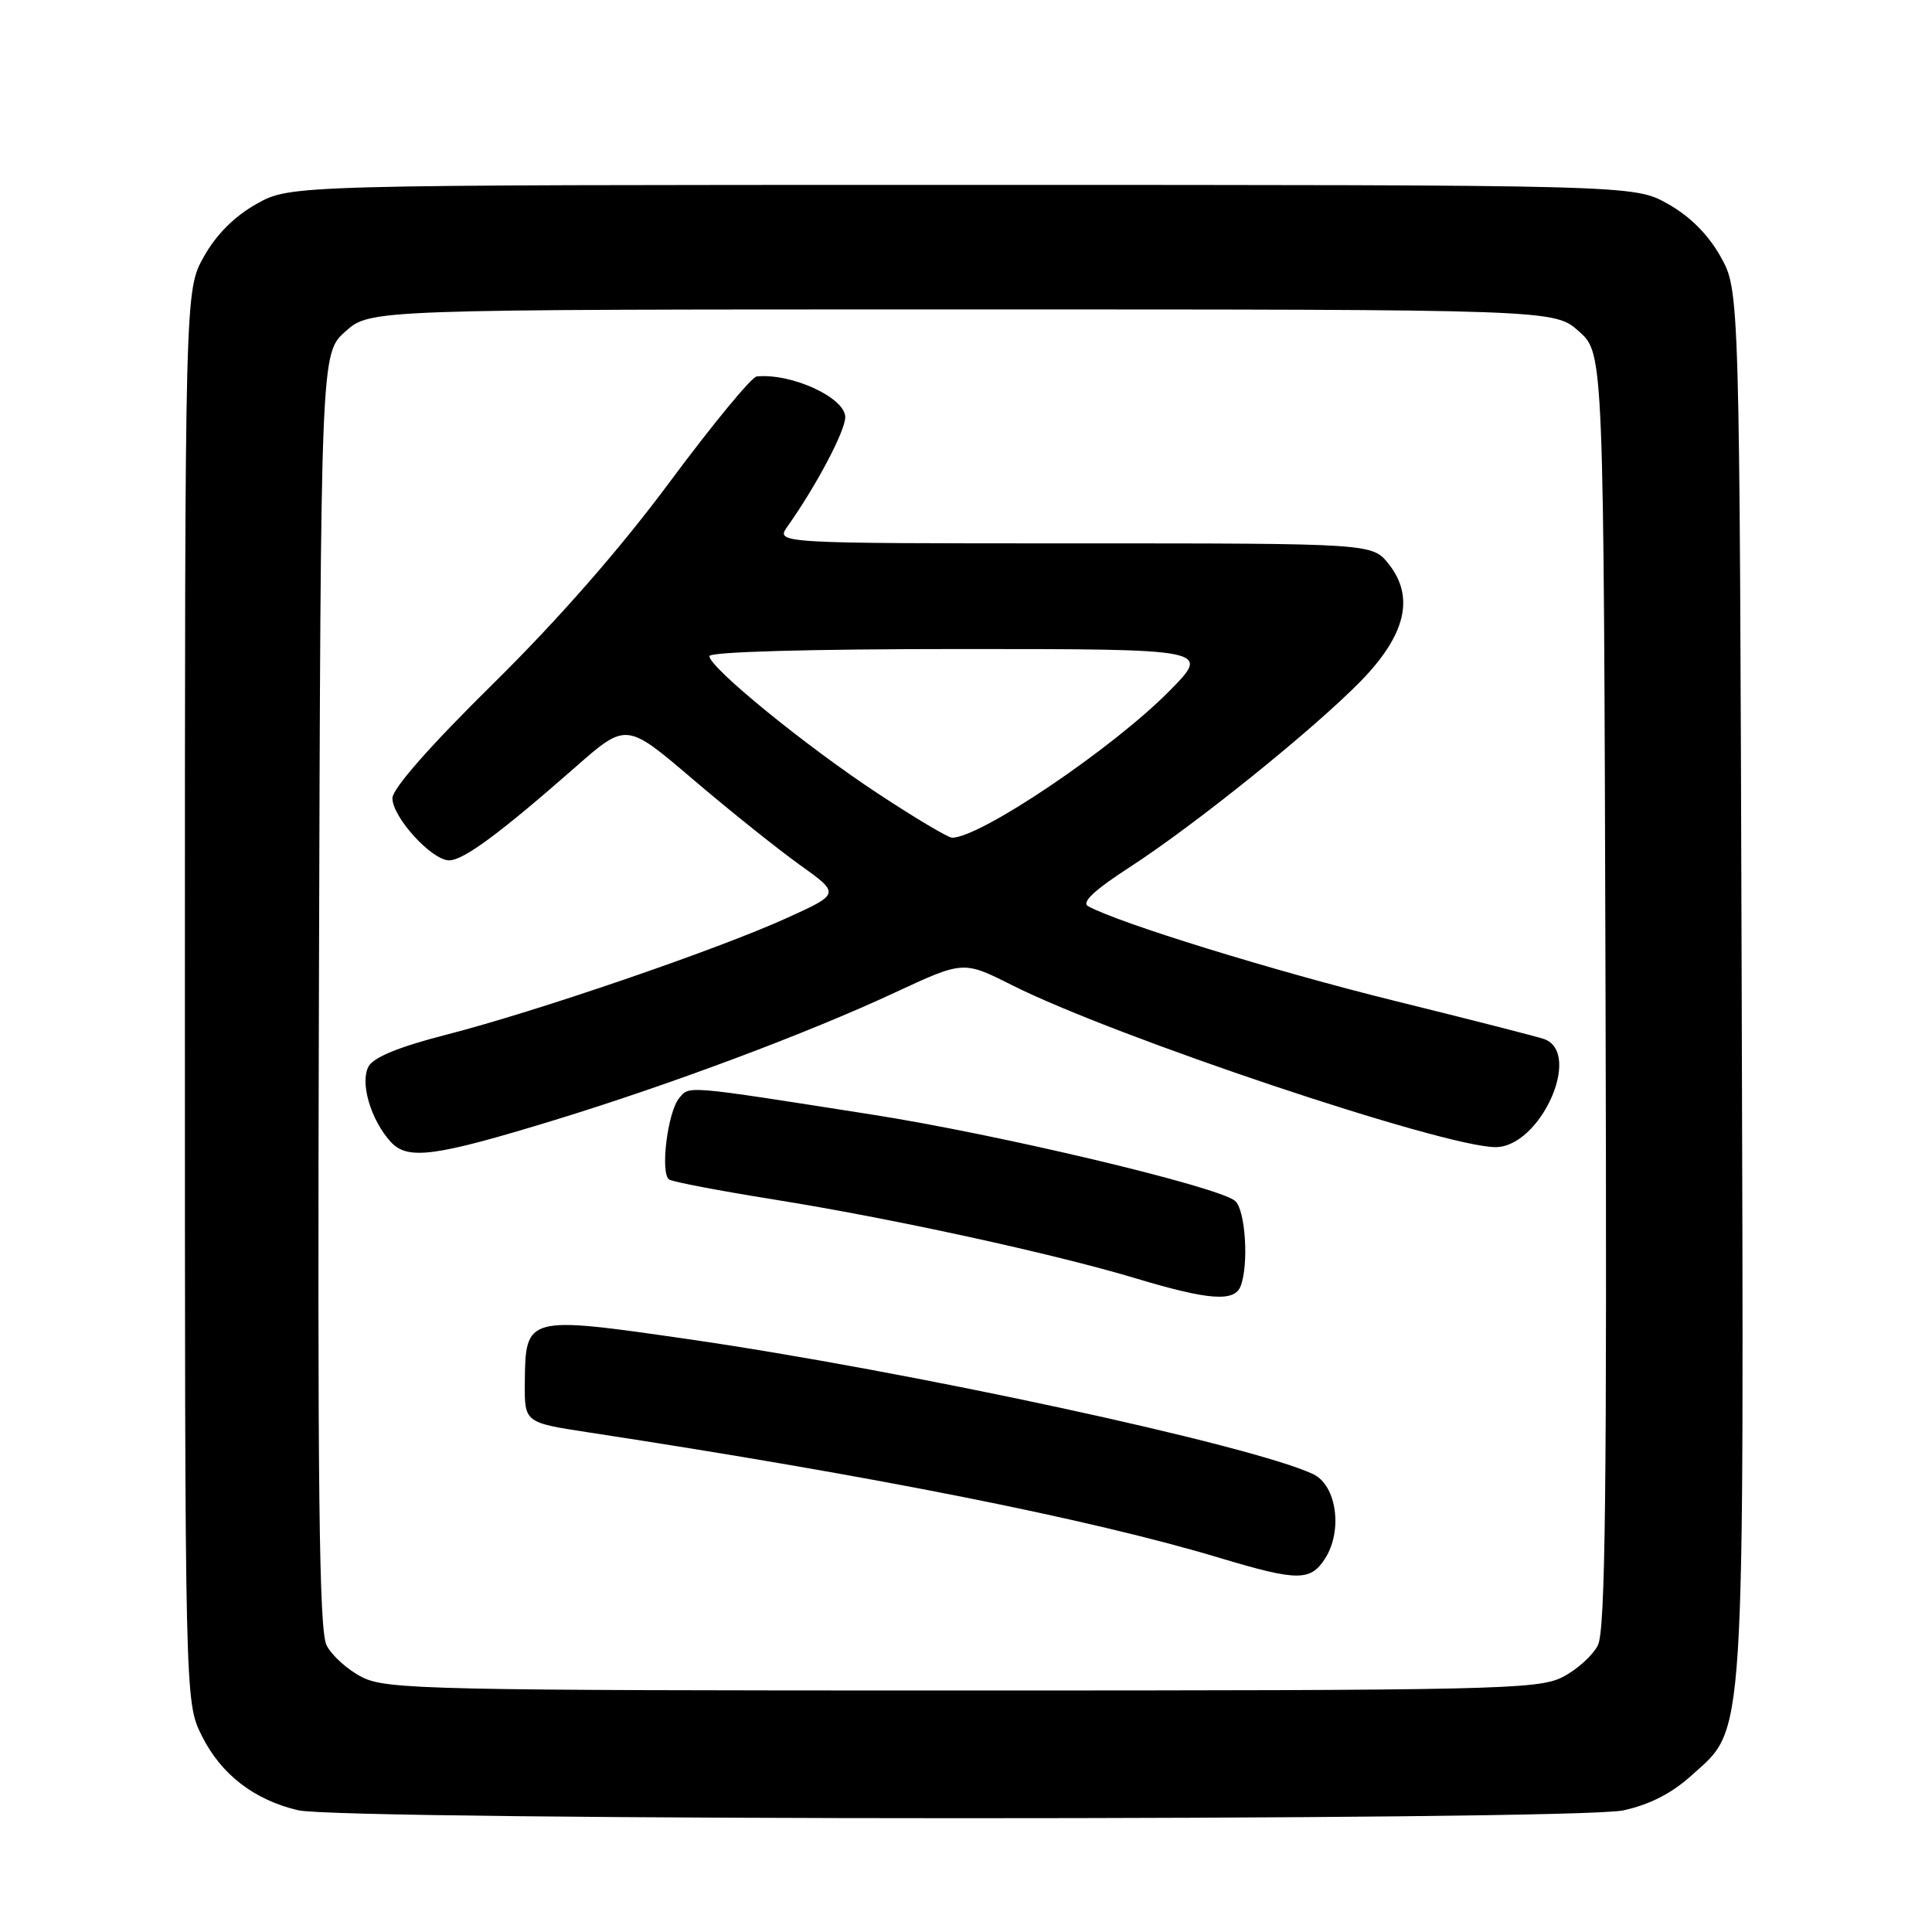<?xml version="1.0" encoding="UTF-8" standalone="no"?>
<!DOCTYPE svg PUBLIC "-//W3C//DTD SVG 1.1//EN" "http://www.w3.org/Graphics/SVG/1.1/DTD/svg11.dtd" >
<svg xmlns="http://www.w3.org/2000/svg" xmlns:xlink="http://www.w3.org/1999/xlink" version="1.1" viewBox="0 0 256 256">
 <g >
 <path fill="currentColor"
d=" M 215.07 239.89 C 218.55 239.14 221.50 237.64 224.12 235.27 C 231.33 228.76 231.09 232.67 230.78 129.91 C 230.50 38.50 230.50 38.50 227.99 34.01 C 226.33 31.06 223.94 28.67 220.99 27.01 C 216.50 24.50 216.50 24.50 127.50 24.50 C 38.50 24.50 38.50 24.50 34.01 27.01 C 31.06 28.67 28.67 31.06 27.01 34.01 C 24.50 38.50 24.50 38.50 24.50 132.00 C 24.50 225.50 24.50 225.50 26.74 230.00 C 29.27 235.10 33.67 238.50 39.51 239.87 C 45.47 241.26 208.58 241.28 215.07 239.89 Z  M 48.01 222.25 C 46.10 221.29 43.96 219.38 43.27 218.00 C 42.28 216.04 42.06 197.34 42.26 131.17 C 42.50 46.84 42.50 46.84 45.77 43.92 C 49.03 41.00 49.03 41.00 127.50 41.00 C 205.97 41.00 205.97 41.00 209.23 43.92 C 212.50 46.84 212.50 46.84 212.74 131.17 C 212.94 197.34 212.72 216.04 211.73 218.00 C 211.04 219.38 208.90 221.29 206.99 222.25 C 203.76 223.87 197.86 224.00 127.50 224.00 C 57.14 224.00 51.24 223.87 48.01 222.25 Z  M 175.54 206.58 C 177.96 202.88 177.13 196.81 174.00 195.33 C 165.86 191.49 120.17 181.63 91.09 177.43 C 69.69 174.34 69.62 174.36 69.54 183.24 C 69.50 188.50 69.50 188.50 78.00 189.80 C 115.99 195.61 144.52 201.29 161.68 206.45 C 171.88 209.51 173.61 209.53 175.54 206.58 Z  M 164.39 170.42 C 165.50 167.52 165.02 160.26 163.65 159.12 C 161.34 157.21 132.32 150.31 115.50 147.68 C 90.56 143.77 91.38 143.84 89.99 145.51 C 88.45 147.37 87.45 155.54 88.68 156.30 C 89.18 156.61 95.42 157.80 102.54 158.94 C 118.13 161.43 139.55 166.10 150.50 169.39 C 160.15 172.29 163.58 172.55 164.39 170.42 Z  M 73.50 148.41 C 88.87 143.70 107.03 136.90 118.58 131.52 C 127.65 127.30 127.65 127.30 134.08 130.53 C 147.75 137.41 191.30 152.00 198.17 152.00 C 204.07 152.00 209.69 139.63 204.66 137.70 C 203.97 137.43 195.05 135.15 184.85 132.63 C 168.65 128.62 148.20 122.30 144.17 120.07 C 143.27 119.57 145.02 117.93 149.67 114.92 C 158.38 109.28 174.09 96.62 180.33 90.23 C 186.27 84.13 187.47 79.12 184.02 74.75 C 181.85 72.00 181.85 72.00 142.31 72.00 C 102.76 72.00 102.76 72.00 104.35 69.75 C 108.13 64.42 112.00 57.11 112.00 55.28 C 112.00 52.70 104.91 49.43 100.27 49.88 C 99.59 49.95 94.45 56.19 88.83 63.75 C 82.20 72.70 73.98 82.08 65.32 90.62 C 56.95 98.87 52.00 104.50 52.00 105.77 C 52.00 108.29 57.21 114.00 59.51 114.00 C 61.41 114.00 66.20 110.46 76.24 101.65 C 82.98 95.73 82.98 95.73 91.74 103.20 C 96.56 107.31 102.94 112.42 105.92 114.56 C 111.34 118.43 111.34 118.43 104.24 121.65 C 95.04 125.83 71.07 134.04 59.15 137.10 C 52.86 138.71 49.49 140.10 48.83 141.32 C 47.68 143.47 49.12 148.37 51.76 151.29 C 54.00 153.76 57.60 153.28 73.50 148.41 Z  M 116.36 105.17 C 106.78 98.87 94.00 88.45 94.00 86.94 C 94.00 86.37 107.22 86.00 127.22 86.00 C 160.43 86.00 160.43 86.00 154.97 91.54 C 147.46 99.16 129.92 111.00 126.15 111.00 C 125.64 111.00 121.23 108.38 116.36 105.17 Z "/>
</g>
</svg>